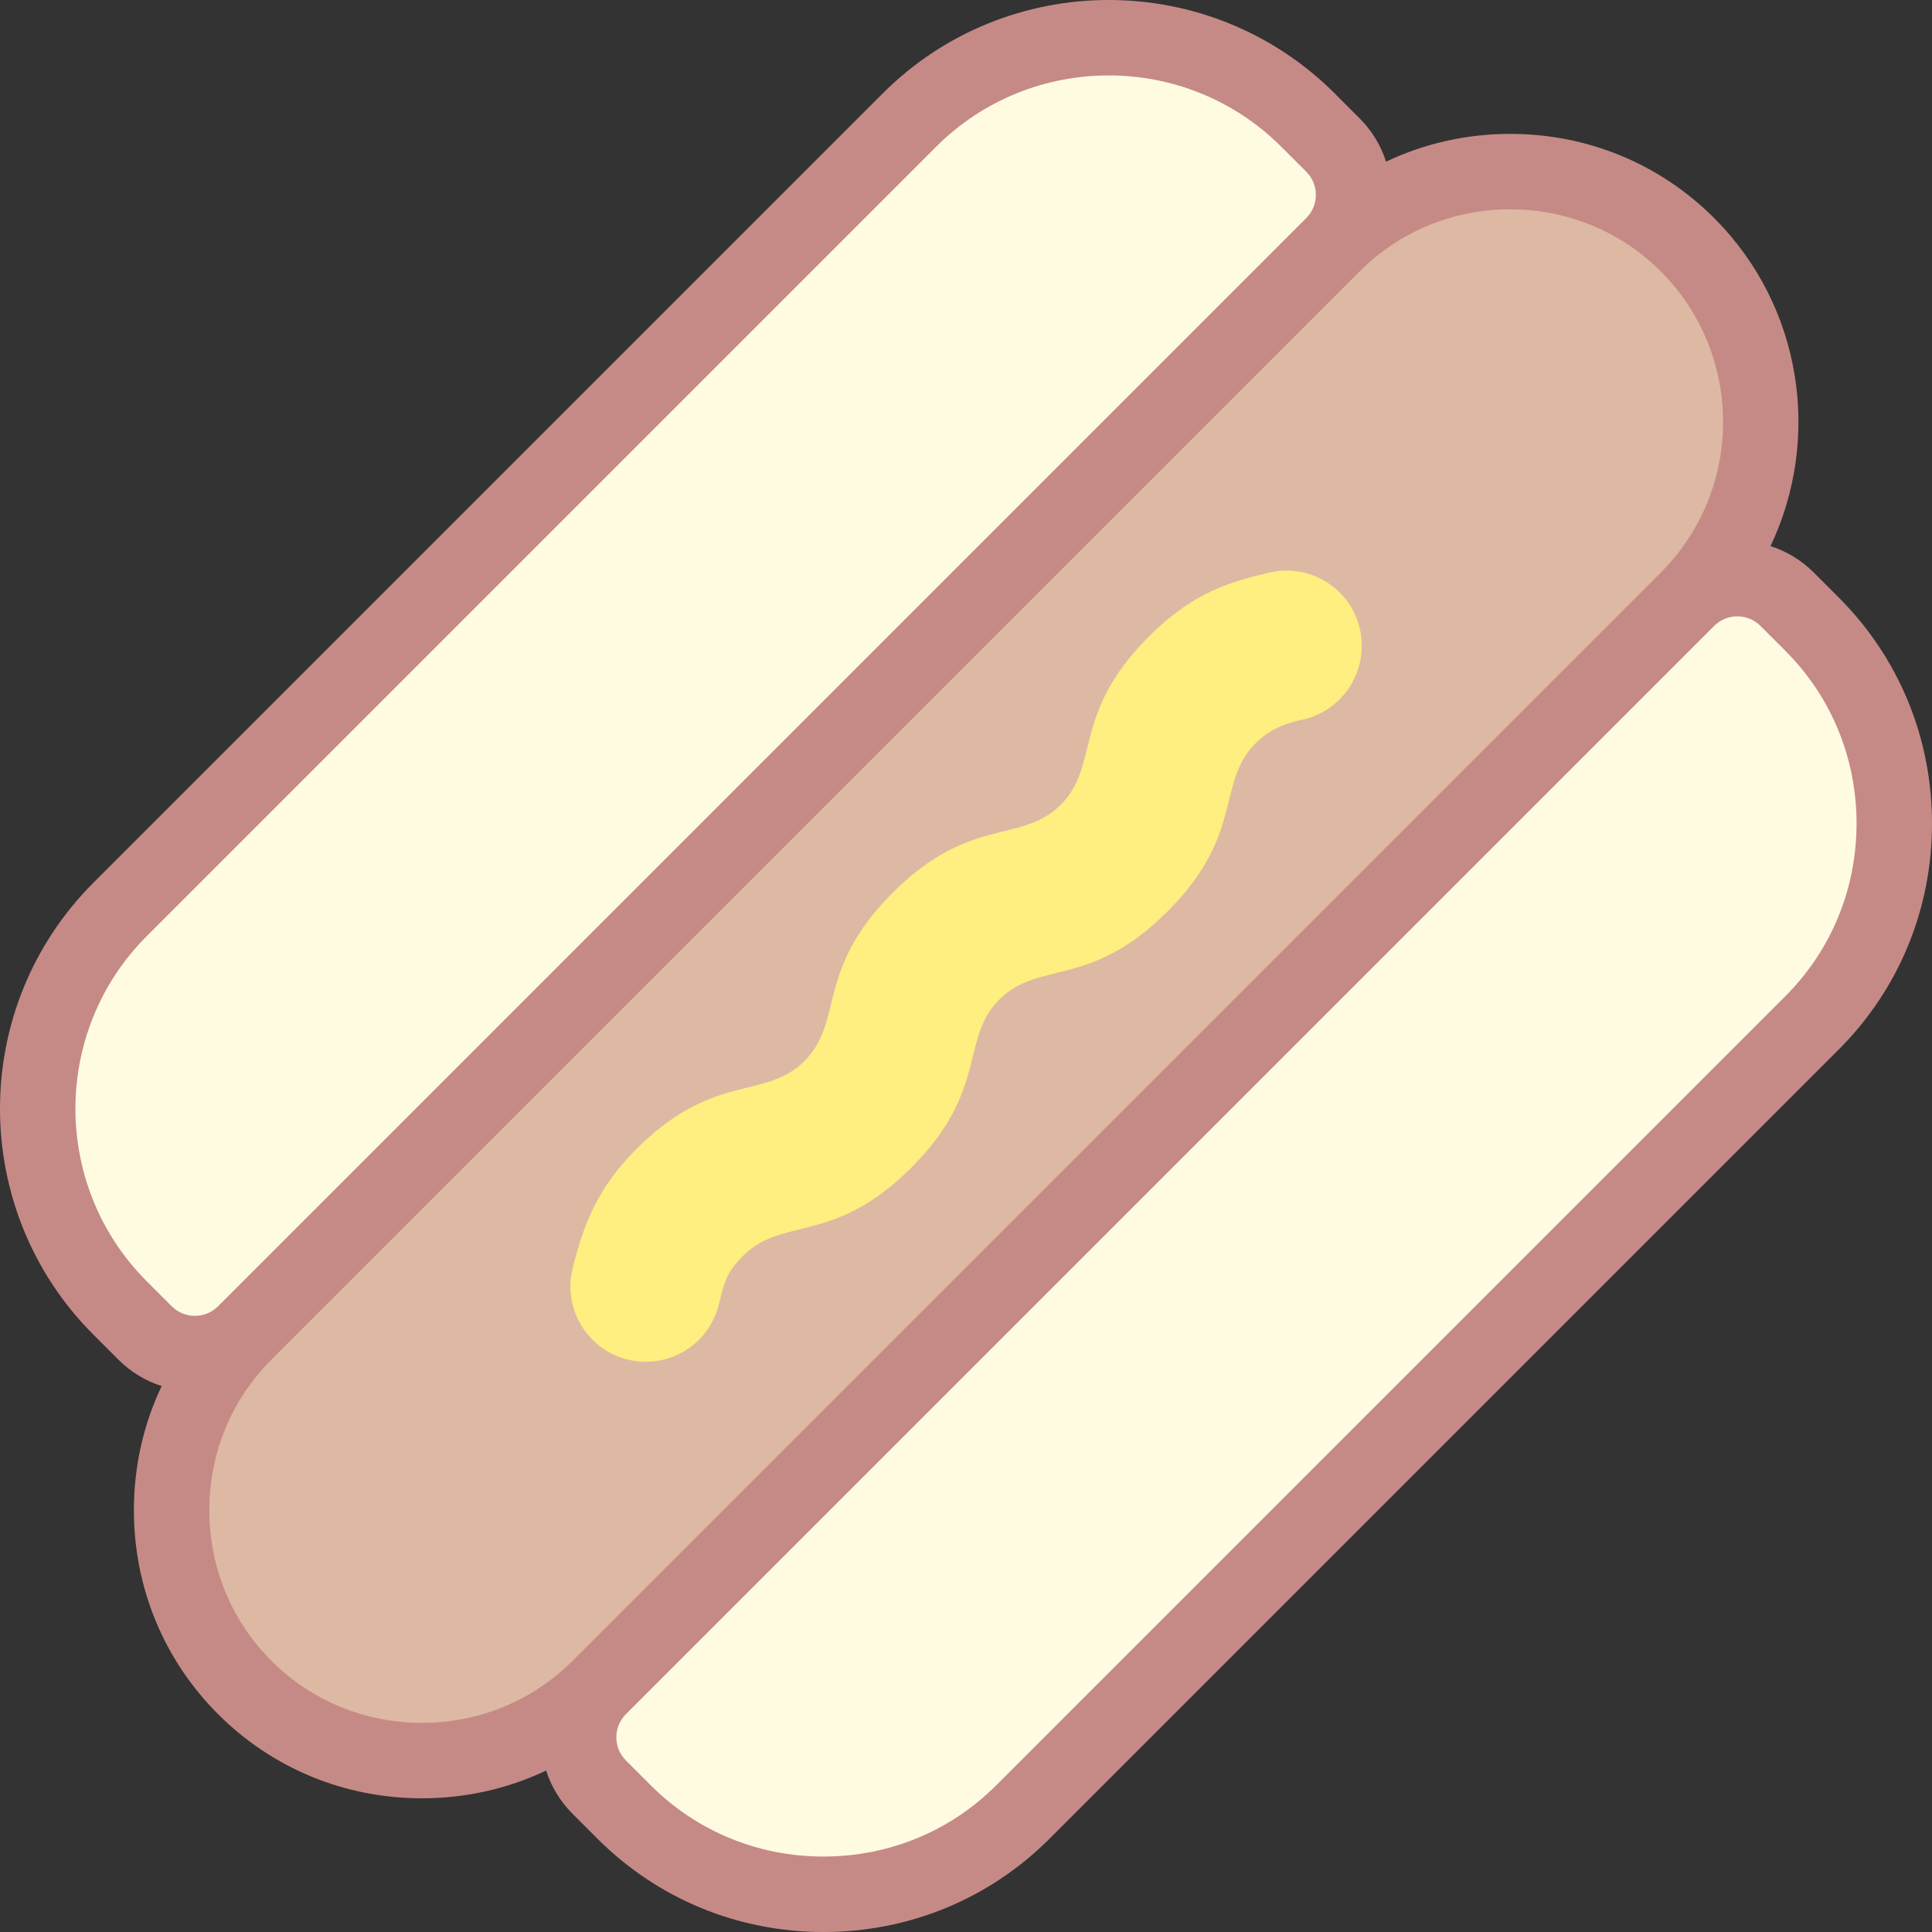 <svg id="Layer_1" enable-background="new 0 0 512.05 512.05" height="512" viewBox="0 0 512.05 512.05" width="512" xmlns="http://www.w3.org/2000/svg"><rect x="0" y="0" width="512.05" height="512.05" fill="#333333" stroke="none"/><g><g clip-rule="evenodd" fill-rule="evenodd"><path d="m447.238 64.864c-25.838-25.838-68.118-25.838-93.957 0l-288.418 288.417c-25.838 25.838-25.838 68.119 0 93.957 25.821 25.82 68.06 25.838 93.903.054l.054-.054 288.418-288.418c25.838-25.838 25.838-68.118 0-93.956z" fill="#ddb9a3"/><path d="m166.379 360.338c10.704 2.633 21.516-3.911 24.148-14.615 1.453-5.901 1.929-8.397 6.435-12.903 10.513-10.513 24.006-2.786 44.562-23.342s12.83-34.049 23.342-44.562c10.513-10.513 24.006-2.786 44.562-23.342 20.557-20.556 12.828-34.049 23.342-44.562 3.878-3.878 7.733-5.127 11.585-6.107 9.405-1.635 16.557-9.837 16.557-19.71 0-13.27-12.348-22.44-24.775-19.381-9.785 2.41-19.573 4.822-31.658 16.907-20.556 20.555-12.83 34.05-23.342 44.562-10.513 10.513-24.007 2.786-44.561 23.342-20.555 20.556-12.829 34.049-23.342 44.562s-24.005 2.785-44.561 23.342c-10.153 10.154-13.959 19.68-16.907 31.659-2.635 10.705 3.909 21.517 14.613 24.15z" fill="#ffee80"/><g fill="#fffbe1"><path d="m64.863 353.281 288.417-288.417c7.265-7.265 7.265-19.152 0-26.416l-6.604-6.604c-29.057-29.057-76.606-29.057-105.663 0l-209.17 209.17c-29.057 29.057-29.058 76.605 0 105.663l6.604 6.604c7.265 7.264 19.152 7.264 26.416 0z"/><path d="m447.238 158.821-288.418 288.417c-.018.018-.036.036-.054.054-7.21 7.269-7.192 19.115.054 26.362l6.604 6.604c29.057 29.057 76.606 29.057 105.663 0l209.17-209.17c29.057-29.057 29.057-76.606 0-105.663l-6.604-6.604c-7.264-7.265-19.151-7.265-26.415 0z"/></g></g><path d="m487.329 158.353-6.604-6.604c-3.266-3.266-7.193-5.638-11.481-7.008 13.511-28.401 8.542-63.472-14.935-86.949-14.386-14.386-33.581-22.308-54.05-22.308-11.591 0-22.771 2.545-32.903 7.36-1.371-4.284-3.741-8.206-7.004-11.469l-6.604-6.604c-33.031-33.029-86.774-33.029-119.806 0l-209.17 209.17c-33.029 33.03-33.029 86.775 0 119.806l6.604 6.604c3.263 3.263 7.185 5.633 11.469 7.004-4.816 10.132-7.361 21.312-7.36 32.903 0 20.47 7.922 39.665 22.308 54.05 14.385 14.386 33.58 22.308 54.05 22.308 11.591 0 22.771-2.545 32.903-7.361 1.371 4.284 3.741 8.206 7.004 11.469l6.604 6.604c15.942 15.942 37.217 24.722 59.903 24.722s43.96-8.779 59.902-24.722l209.17-209.17c15.942-15.942 24.722-37.216 24.722-59.902s-8.78-43.961-24.722-59.903zm-441.81 187.856-6.604-6.604c-25.231-25.232-25.231-66.288 0-91.521l209.17-209.17c25.231-25.232 66.289-25.232 91.521 0l6.604 6.604c3.384 3.384 3.384 8.89 0 12.273l-288.418 288.418c-.002.002-.004.004-.006.006-3.384 3.379-8.886 3.377-12.267-.006zm26.416 93.958c-10.608-10.607-16.45-24.78-16.45-39.907 0-15.122 5.839-29.291 16.44-39.897l.01-.01c.003-.003.006-.007.009-.01l288.408-288.408c10.607-10.608 24.78-16.45 39.907-16.45 15.126 0 29.3 5.842 39.907 16.45 22.005 22.005 22.005 57.81 0 79.814l-288.416 288.418c-10.607 10.608-24.781 16.45-39.907 16.45-15.128 0-29.301-5.842-39.908-16.45zm401.251-176.151-209.17 209.17c-12.164 12.165-28.415 18.864-45.76 18.864s-33.596-6.699-45.761-18.864l-6.604-6.604c-3.384-3.384-3.384-8.89 0-12.273l288.417-288.417c3.383-3.385 8.891-3.385 12.273 0l6.604 6.604c12.165 12.165 18.864 28.416 18.864 45.761s-6.698 33.595-18.863 45.759z" fill="#c68a86"/></g></svg>